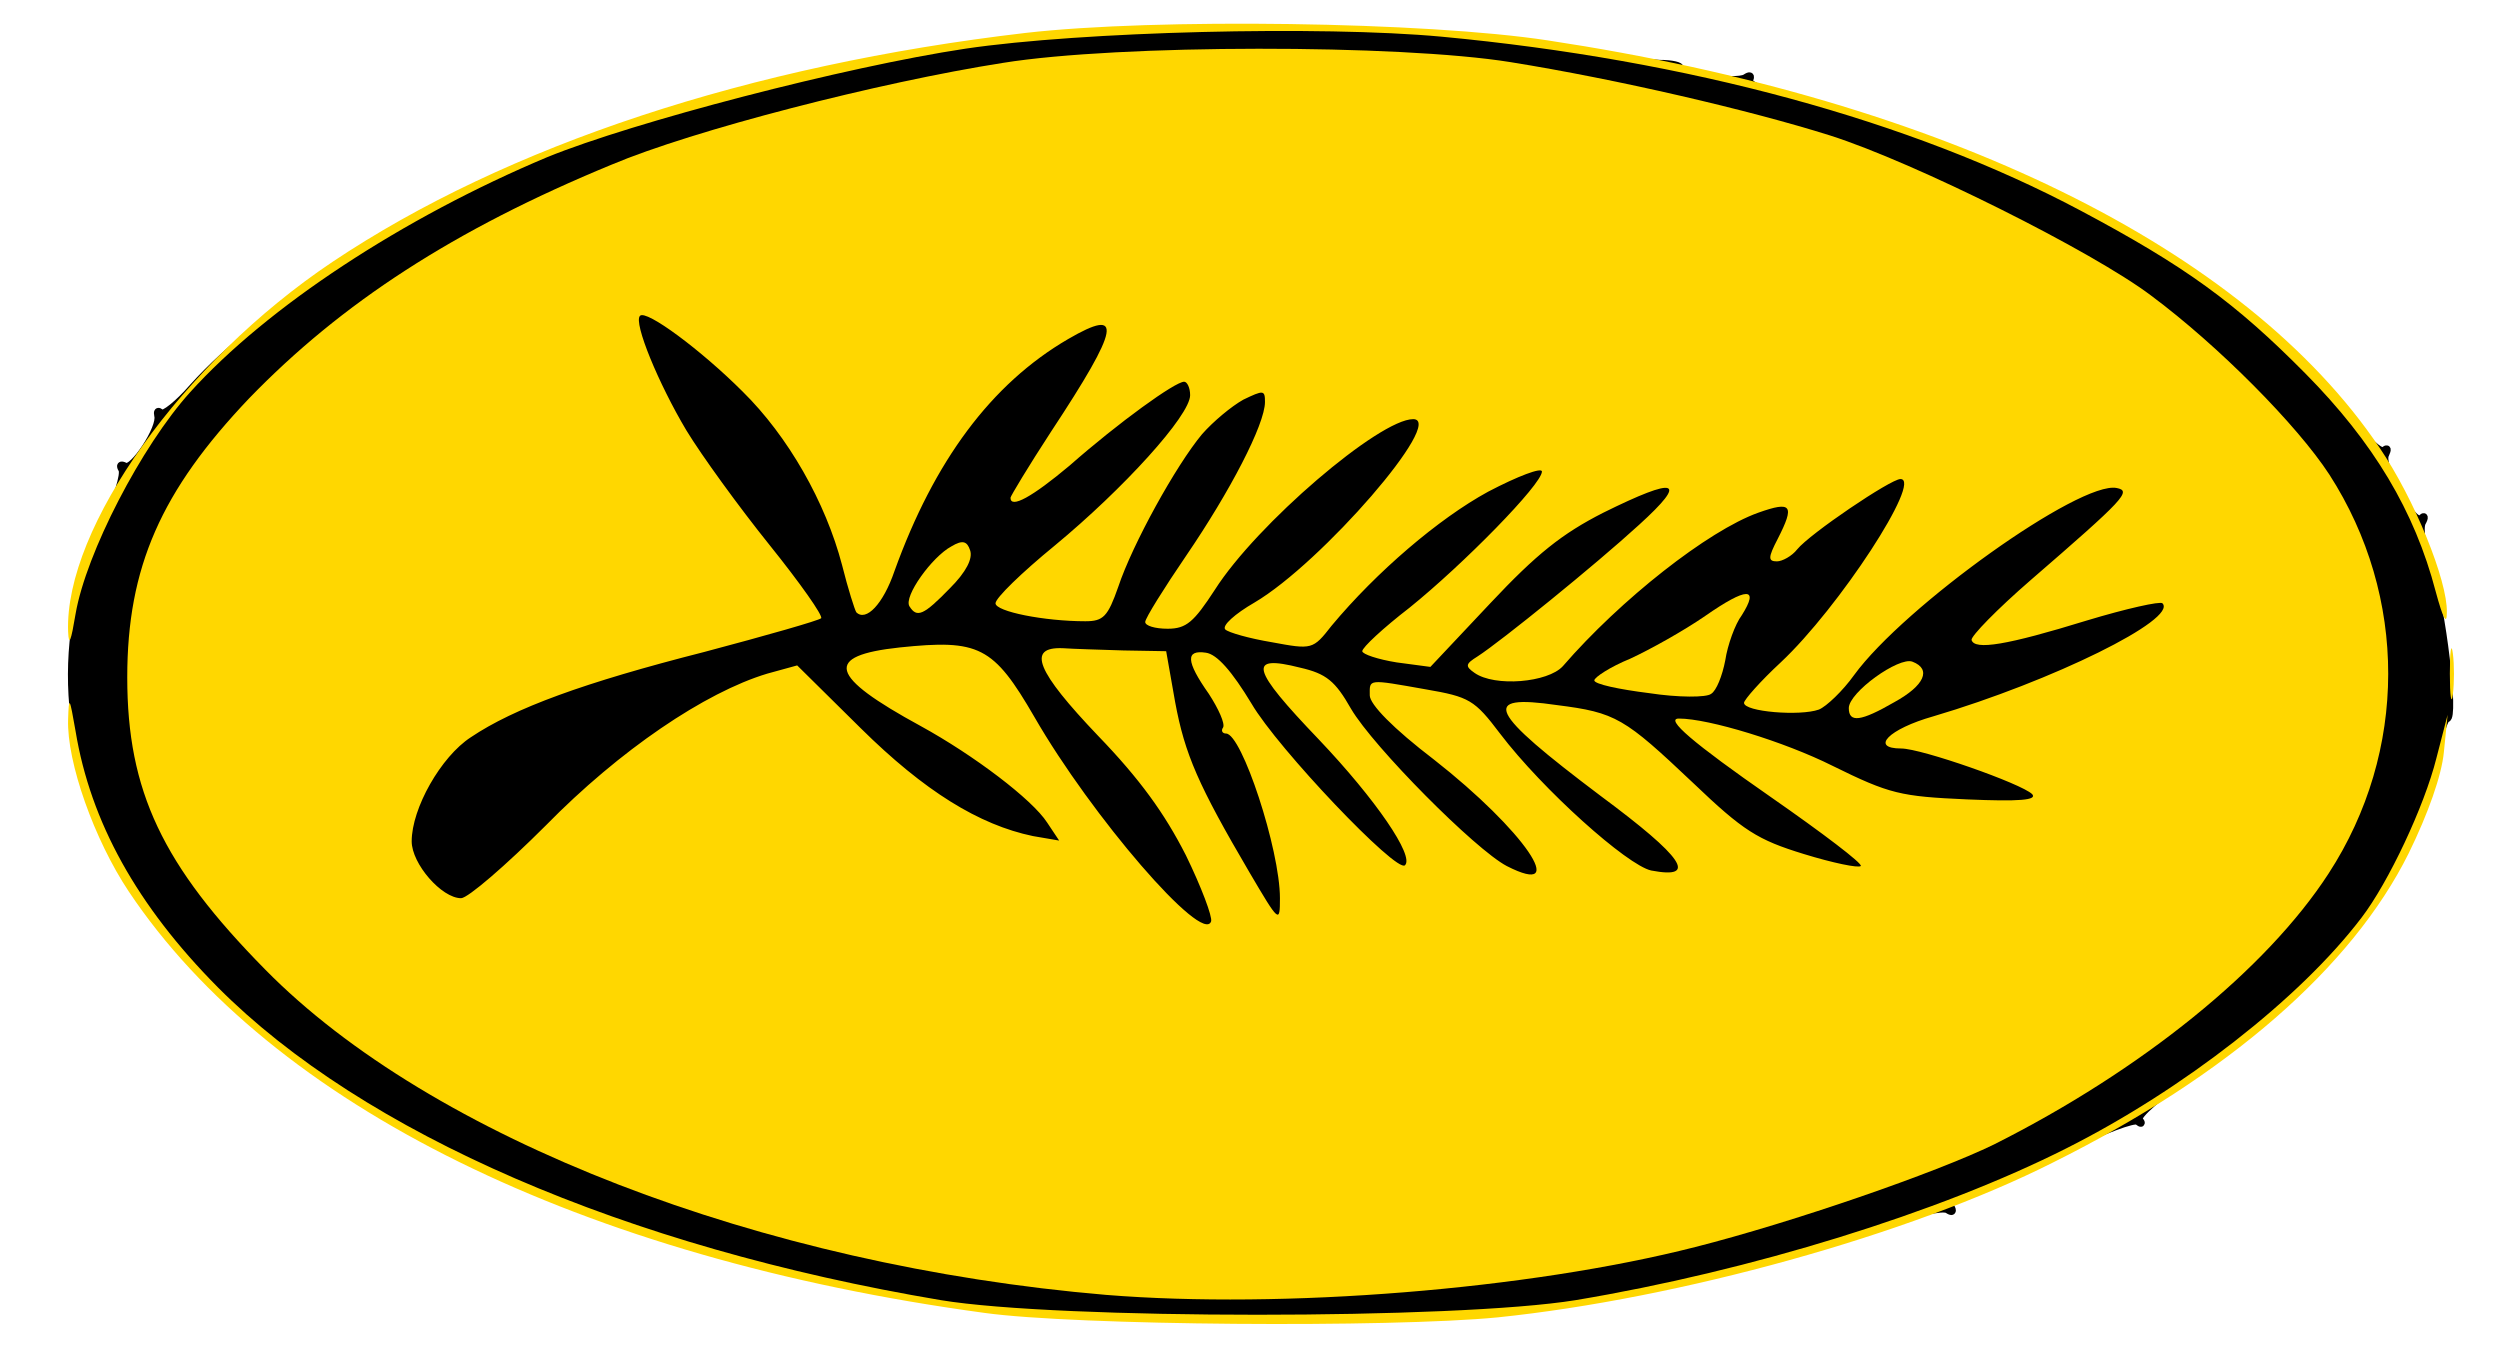 <!DOCTYPE svg PUBLIC "-//W3C//DTD SVG 20010904//EN" "http://www.w3.org/TR/2001/REC-SVG-20010904/DTD/svg10.dtd">
<svg version="1.0" xmlns="http://www.w3.org/2000/svg" width="334px" height="181px" viewBox="0 0 3340 1810" preserveAspectRatio="xMidYMid meet">
  <g id="layer1" fill="black" stroke="black" stroke-width="10">
   <path d="M1395 1754 c-274 -28 -588 -115 -797 -220 -413 -208 -593 -534 -458 -831 16 -36 27 -70 23 -76 -3 -5 -2 -7 4 -4 10 7 49 -52 44 -68 -1 -5 0 -7 4 -3 4 3 23 -12 43 -35 93 -103 287 -229 473 -306 115 -48 397 -122 564 -147 176 -27 602 -27 770 1 66 11 134 19 152 20 17 0 29 3 27 6 -5 9 75 21 88 13 6 -4 8 -3 5 3 -4 6 29 19 81 33 295 76 582 244 723 422 20 26 40 44 44 40 5 -4 5 -2 2 5 -9 14 37 96 48 86 4 -5 5 -2 1 5 -4 7 0 35 9 62 18 53 35 200 24 200 -3 0 -9 19 -13 41 -23 145 -152 316 -325 431 -44 30 -78 59 -73 64 4 5 3 6 -2 2 -4 -4 -47 12 -95 36 -47 24 -103 49 -124 55 -22 8 -34 17 -31 23 4 7 2 8 -4 4 -7 -4 -43 4 -82 18 -94 34 -250 74 -385 98 -89 15 -167 20 -405 23 -162 1 -313 1 -335 -1z m643 -44 c210 -31 480 -109 626 -181 197 -99 364 -234 447 -362 106 -163 106 -370 1 -533 -43 -66 -148 -172 -238 -239 -78 -59 -316 -178 -429 -214 -108 -34 -284 -75 -427 -98 -149 -24 -523 -24 -678 1 -166 26 -414 90 -523 136 -211 87 -361 185 -484 312 -118 124 -163 226 -163 373 0 152 47 251 184 390 222 226 663 396 1124 435 146 12 406 3 560 -20z"/>
   <path d="M1576 1209 c-57 -49 -141 -158 -194 -251 -55 -95 -74 -104 -180 -93 -102 11 -95 38 28 105 71 39 149 98 169 129 l16 24 -35 -6 c-72 -15 -145 -60 -230 -144 l-85 -84 -40 11 c-83 25 -197 102 -296 203 -53 53 -104 97 -113 97 -26 0 -66 -46 -66 -76 0 -44 39 -113 79 -139 58 -39 151 -73 312 -114 83 -22 153 -42 156 -45 3 -3 -28 -47 -69 -98 -41 -51 -91 -120 -111 -153 -37 -62 -71 -144 -62 -153 8 -9 82 46 137 101 61 60 111 148 133 232 8 32 17 60 19 63 13 13 36 -11 51 -55 53 -147 129 -250 232 -310 74 -43 70 -17 -23 124 -30 46 -54 86 -54 88 0 15 29 -1 79 -43 66 -58 141 -112 153 -112 4 0 8 8 8 18 0 27 -89 125 -181 201 -44 36 -79 70 -79 77 0 11 65 24 120 24 24 0 30 -6 44 -46 19 -57 77 -162 112 -204 15 -17 39 -37 55 -46 27 -13 29 -13 29 3 0 30 -47 120 -105 205 -30 44 -55 84 -55 89 0 5 13 9 30 9 25 0 35 -9 63 -52 56 -88 220 -228 265 -228 44 0 -122 192 -212 245 -26 15 -44 31 -39 36 4 4 32 12 62 17 54 10 55 10 80 -22 60 -72 143 -143 209 -179 40 -21 72 -33 72 -27 0 17 -105 124 -177 182 -35 27 -63 53 -63 58 0 4 21 11 46 15 l45 6 80 -85 c62 -66 96 -93 151 -121 99 -49 114 -44 48 16 -59 54 -185 156 -216 176 -16 10 -17 13 -4 22 27 19 98 13 118 -9 77 -89 194 -181 261 -205 45 -16 49 -10 26 35 -13 25 -13 30 -1 30 7 0 20 -7 27 -16 17 -21 125 -94 138 -94 30 0 -82 172 -160 245 -27 25 -49 50 -49 54 0 12 75 18 100 9 10 -4 32 -25 47 -46 67 -92 302 -260 351 -250 20 4 11 14 -115 123 -45 39 -80 75 -79 80 4 14 47 7 154 -26 53 -16 98 -26 101 -23 21 21 -147 104 -306 151 -60 17 -85 43 -43 43 27 0 161 47 175 61 7 8 -17 10 -87 7 -89 -4 -103 -7 -180 -45 -64 -32 -165 -63 -205 -63 -19 0 18 32 123 105 69 48 123 89 120 92 -3 3 -37 -4 -76 -16 -62 -19 -81 -31 -148 -95 -92 -87 -103 -94 -182 -104 -103 -15 -92 8 58 121 112 83 131 112 68 100 -32 -7 -145 -108 -202 -183 -34 -45 -41 -49 -99 -59 -79 -14 -75 -14 -75 8 0 12 31 44 86 86 120 94 183 186 97 142 -42 -22 -178 -159 -208 -210 -21 -37 -33 -47 -68 -55 -71 -18 -66 1 25 96 76 80 128 156 115 168 -11 11 -170 -156 -205 -216 -26 -43 -46 -66 -61 -68 -27 -4 -27 11 4 55 13 20 22 40 19 45 -3 4 -1 8 4 8 21 0 72 155 72 220 0 34 -1 33 -41 -35 -68 -116 -86 -157 -99 -227 l-12 -68 -57 -1 c-31 -1 -67 -2 -81 -3 -49 -2 -35 31 47 117 56 58 89 104 117 159 21 43 36 83 34 89 -2 7 -20 -2 -42 -22z m955 -271 c40 -22 50 -44 24 -54 -18 -7 -85 41 -85 62 0 20 16 18 61 -8z m-226 -56 c3 -20 13 -48 22 -60 24 -38 7 -38 -49 1 -29 20 -74 45 -100 57 -27 11 -48 25 -48 29 0 12 143 28 156 18 7 -4 15 -24 19 -45z m-1036 -96 c22 -22 31 -40 27 -51 -4 -12 -10 -14 -25 -5 -26 14 -64 67 -56 80 10 16 19 12 54 -24z"/>
   </g>
  <g id="layer2" fill="#FFD700" stroke="none">
   <path d="M1315 1754 c-538 -73 -952 -277 -1143 -563 -46 -69 -83 -173 -81 -230 1 -32 2 -30 10 16 20 121 82 233 190 342 194 195 544 347 966 418 157 26 688 26 848 0 234 -39 486 -117 656 -203 155 -78 312 -200 394 -308 36 -47 84 -149 100 -213 l15 -58 -5 50 c-3 31 -21 82 -47 135 -76 153 -242 297 -475 413 -192 97 -500 182 -742 207 -144 14 -564 11 -686 -6z"/>
   <path d="M1478 1730 c-461 -39 -902 -209 -1124 -435 -137 -139 -184 -238 -184 -390 0 -147 45 -249 163 -373 123 -127 273 -225 484 -312 109 -46 357 -110 523 -136 155 -25 529 -25 678 -1 143 23 319 64 427 98 113 36 351 155 429 214 90 67 195 173 238 239 105 163 105 370 -1 533 -83 128 -250 263 -447 362 -78 38 -269 104 -399 137 -223 57 -552 83 -787 64z m106 -588 c-28 -55 -61 -101 -117 -159 -82 -86 -96 -119 -47 -117 14 1 50 2 81 3 l57 1 12 68 c13 70 31 111 99 227 40 68 41 69 41 35 0 -65 -51 -220 -72 -220 -5 0 -7 -4 -4 -8 3 -5 -6 -25 -19 -45 -31 -44 -31 -59 -4 -55 15 2 35 25 61 68 35 60 194 227 205 216 13 -12 -39 -88 -115 -168 -91 -95 -96 -114 -25 -96 35 8 47 18 68 55 30 51 166 188 208 210 86 44 23 -48 -97 -142 -55 -42 -86 -74 -86 -86 0 -22 -4 -22 75 -8 58 10 65 14 99 59 57 75 170 176 202 183 63 12 44 -17 -68 -100 -150 -113 -161 -136 -58 -121 79 10 90 17 182 104 67 64 86 76 148 95 39 12 73 19 76 16 3 -3 -51 -44 -120 -92 -105 -73 -142 -105 -123 -105 40 0 141 31 205 63 77 38 91 41 180 45 70 3 94 1 87 -7 -14 -14 -148 -61 -175 -61 -42 0 -17 -26 43 -43 159 -47 327 -130 306 -151 -3 -3 -48 7 -101 23 -107 33 -150 40 -154 26 -1 -5 34 -41 79 -80 126 -109 135 -119 115 -123 -49 -10 -284 158 -351 250 -15 21 -37 42 -47 46 -25 9 -100 3 -100 -9 0 -4 22 -29 49 -54 78 -73 190 -245 160 -245 -13 0 -121 73 -138 94 -7 9 -20 16 -27 16 -12 0 -12 -5 1 -30 23 -45 19 -51 -26 -35 -67 24 -184 116 -261 205 -20 22 -91 28 -118 9 -13 -9 -12 -12 4 -22 31 -20 157 -122 216 -176 66 -60 51 -65 -48 -16 -55 28 -89 55 -151 121 l-80 85 -45 -6 c-25 -4 -46 -11 -46 -15 0 -5 28 -31 63 -58 72 -58 177 -165 177 -182 0 -6 -32 6 -72 27 -66 36 -149 107 -209 179 -25 32 -26 32 -80 22 -30 -5 -58 -13 -62 -17 -5 -5 13 -21 39 -36 90 -53 256 -245 212 -245 -45 0 -209 140 -265 228 -28 43 -38 52 -63 52 -17 0 -30 -4 -30 -9 0 -5 25 -45 55 -89 58 -85 105 -175 105 -205 0 -16 -2 -16 -29 -3 -16 9 -40 29 -55 46 -35 42 -93 147 -112 204 -14 40 -20 46 -44 46 -55 0 -120 -13 -120 -24 0 -7 35 -41 79 -77 92 -76 181 -174 181 -201 0 -10 -4 -18 -8 -18 -12 0 -87 54 -153 112 -50 42 -79 58 -79 43 0 -2 24 -42 54 -88 93 -141 97 -167 23 -124 -103 60 -179 163 -232 310 -15 44 -38 68 -51 55 -2 -3 -11 -31 -19 -63 -22 -84 -72 -172 -133 -232 -55 -55 -129 -110 -137 -101 -9 9 25 91 62 153 20 33 70 102 111 153 41 51 72 95 69 98 -3 3 -73 23 -156 45 -161 41 -254 75 -312 114 -40 26 -79 95 -79 139 0 30 40 76 66 76 9 0 60 -44 113 -97 99 -101 213 -178 296 -203 l40 -11 85 84 c85 84 158 129 230 144 l35 6 -16 -24 c-20 -31 -98 -90 -169 -129 -123 -67 -130 -94 -28 -105 106 -11 125 -2 180 93 76 132 225 305 236 273 2 -6 -13 -46 -34 -89z"/>
   <path d="M2470 946 c0 -21 67 -69 85 -62 26 10 16 32 -24 54 -45 26 -61 28 -61 8z"/>
   <path d="M2203 926 c-40 -5 -73 -12 -73 -17 0 -4 21 -18 48 -29 26 -12 71 -37 100 -57 56 -39 73 -39 49 -1 -9 12 -19 40 -22 60 -4 21 -12 41 -19 45 -6 5 -44 5 -83 -1z"/>
   <path d="M1215 810 c-8 -13 30 -66 56 -80 15 -9 21 -7 25 5 4 11 -5 29 -27 51 -35 36 -44 40 -54 24z"/>
   <path d="M3273 900 c0 -30 2 -43 4 -27 2 15 2 39 0 55 -2 15 -4 2 -4 -28z"/>
   <path d="M91 844 c-5 -139 153 -360 353 -494 233 -156 558 -263 926 -306 174 -20 535 -15 698 10 529 80 931 277 1111 544 47 69 91 178 90 220 0 18 -5 9 -15 -28 -28 -107 -83 -199 -174 -291 -94 -95 -160 -143 -301 -218 -226 -120 -523 -201 -853 -232 -161 -15 -481 -7 -636 16 -160 24 -444 98 -559 145 -193 81 -374 200 -477 314 -65 72 -139 215 -153 296 -6 36 -9 45 -10 24z"/>
  </g>
</svg>
